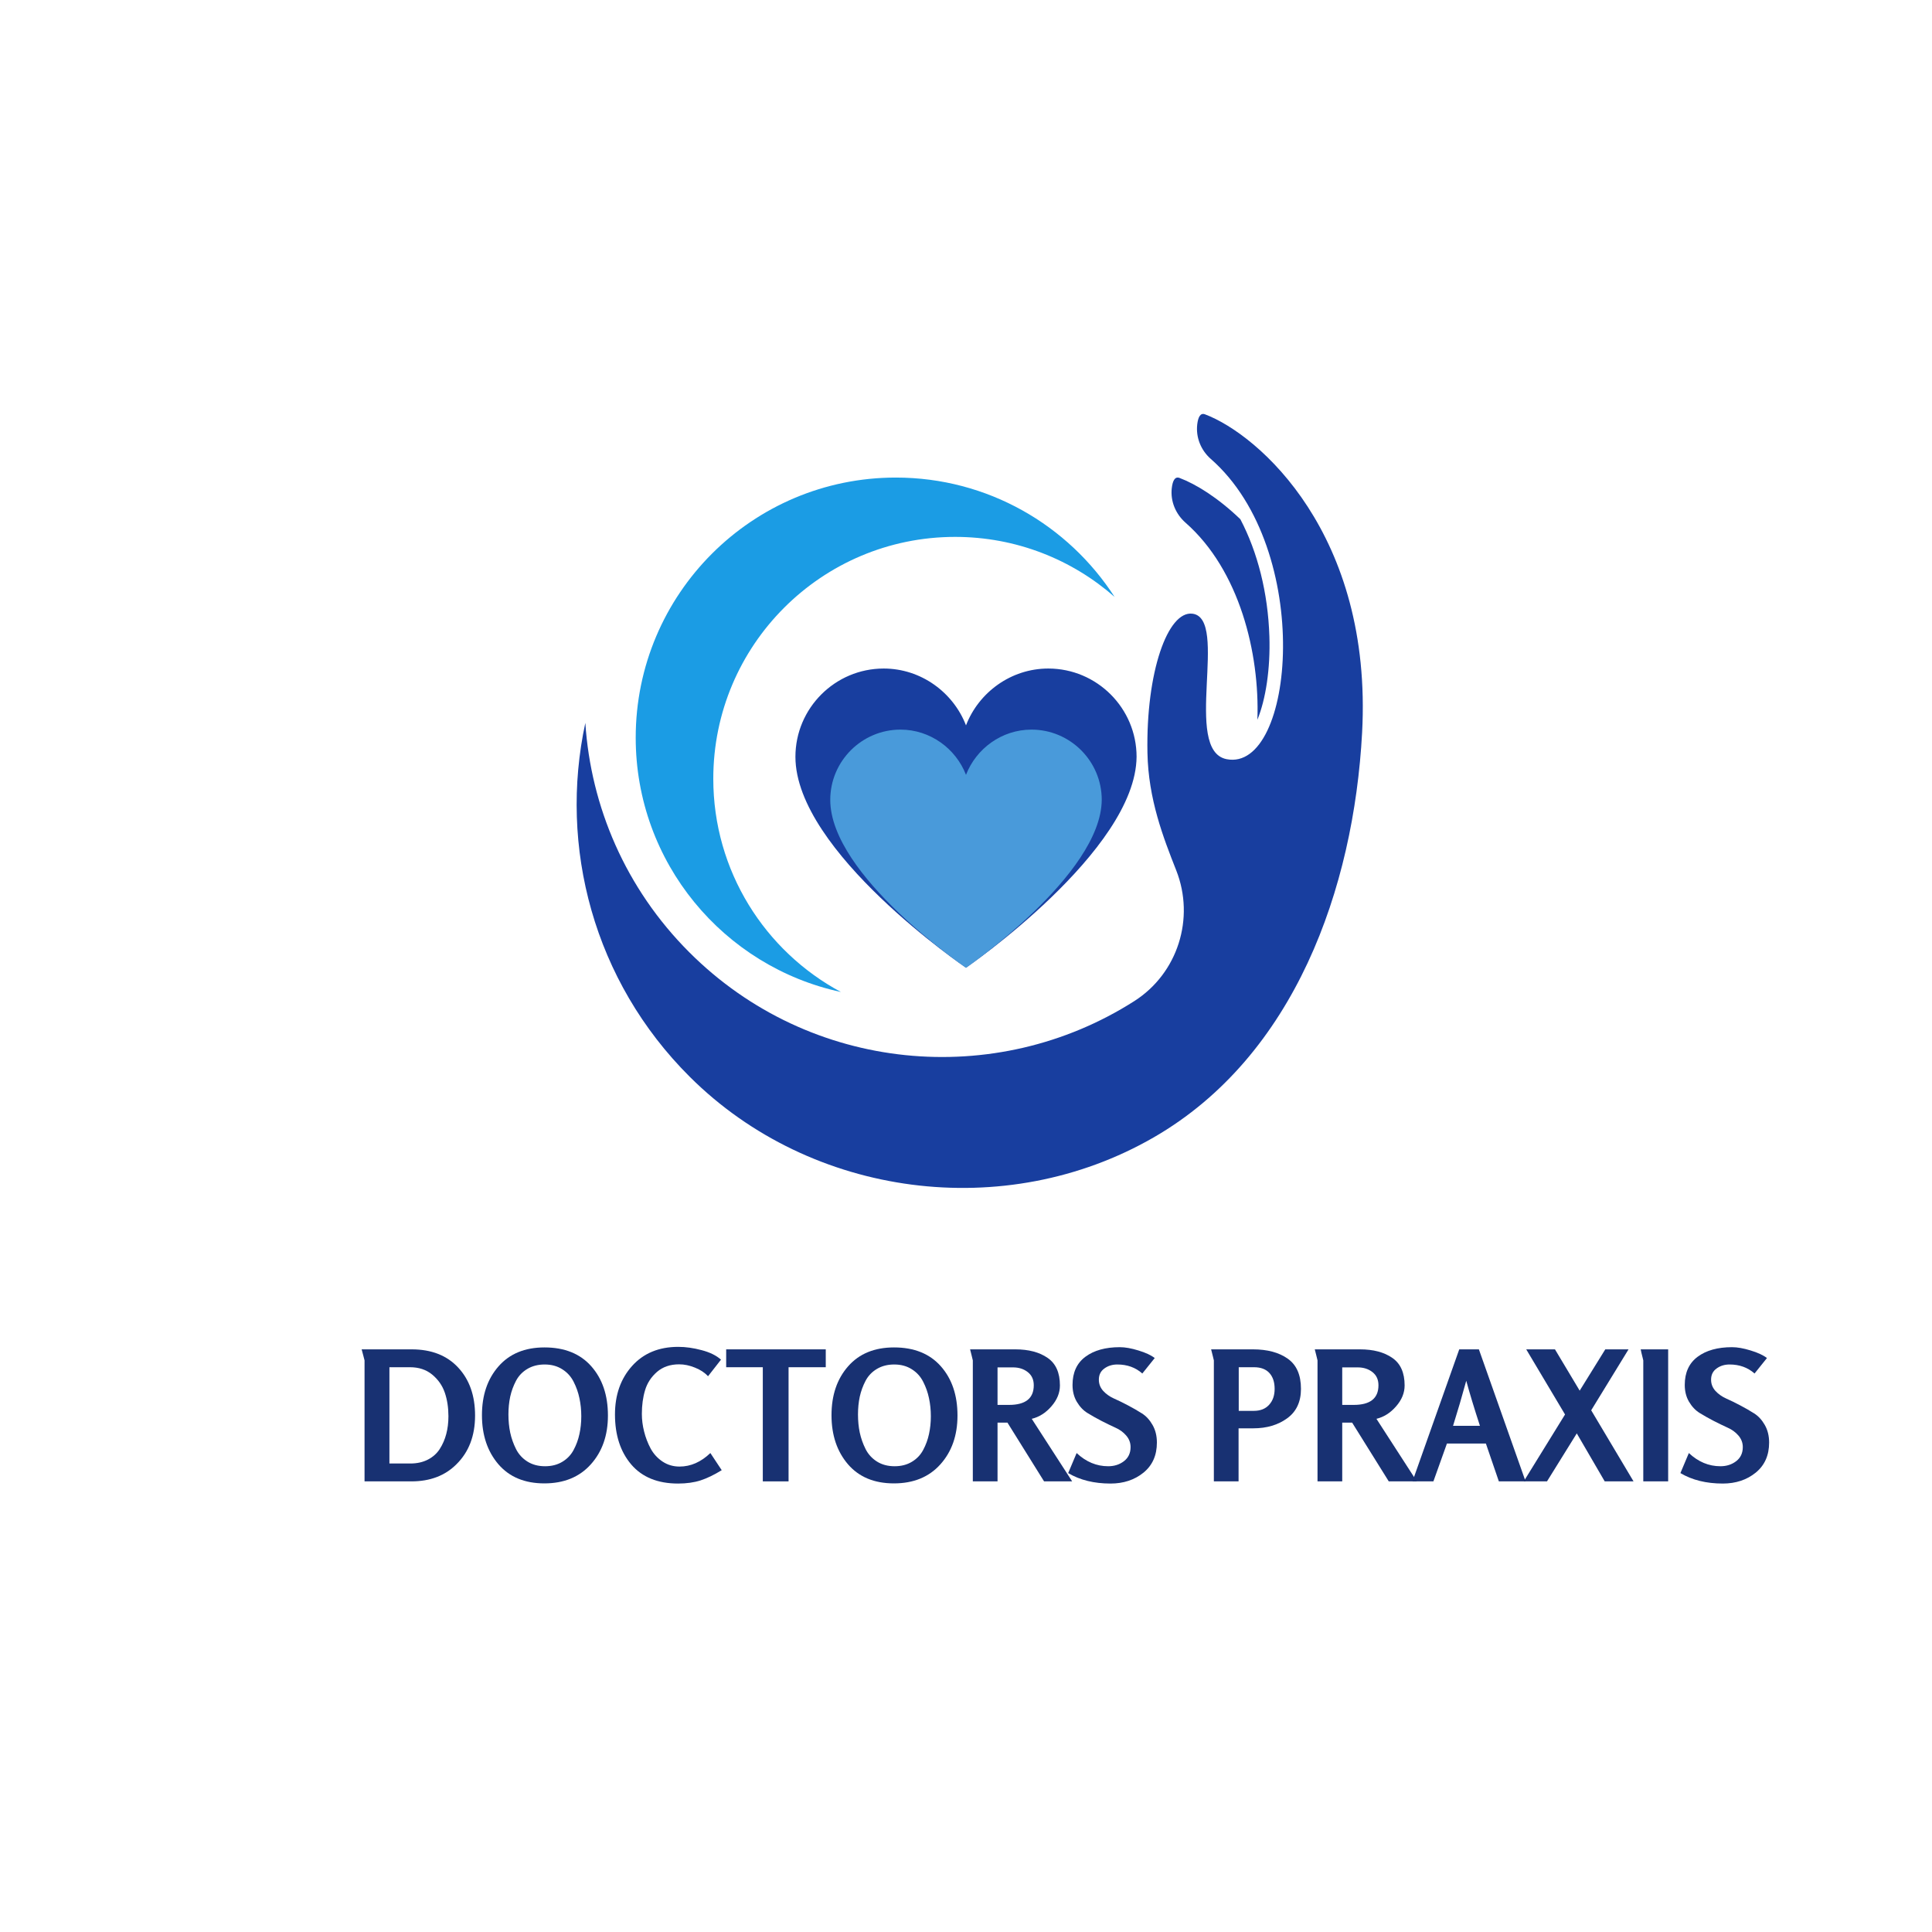 <svg xmlns="http://www.w3.org/2000/svg" xmlns:xlink="http://www.w3.org/1999/xlink" width="500" zoomAndPan="magnify" viewBox="0 0 375 375" height="500" preserveAspectRatio="xMidYMid meet" version="1.0"><defs><filter x="0%" y="0%" width="100%" height="100%" id="da31336f42"><feColorMatrix values="0 0 0 0 1 0 0 0 0 1 0 0 0 0 1 0 0 0 1 0" color-interpolation-filters="sRGB"/></filter><g/><clipPath id="62469c18da"><path d="M 111 80.07 L 265 80.07 L 265 231 L 111 231 Z M 111 80.07 " clip-rule="nonzero"/></clipPath><clipPath id="e835169fbd"><path d="M 154.391 129.762 L 220.609 129.762 L 220.609 187.898 L 154.391 187.898 Z M 154.391 129.762 " clip-rule="nonzero"/></clipPath><clipPath id="5e001e45ed"><path d="M 154.391 146.895 C 154.391 165.344 187.5 187.844 187.5 187.844 C 187.5 187.844 220.461 165.184 220.609 146.895 C 220.609 137.453 212.914 129.762 203.473 129.762 C 196.215 129.762 189.965 134.406 187.5 140.793 C 185.035 134.406 178.785 129.762 171.527 129.762 C 162.086 129.762 154.391 137.453 154.391 146.895 " clip-rule="nonzero"/></clipPath><mask id="0a54dbfb20"><g filter="url(#da31336f42)"><rect x="-37.5" width="450" fill="#000000" y="-37.5" height="450" fill-opacity="0.82"/></g></mask><clipPath id="4327bf06c7"><path d="M 0.152 0.617 L 52.848 0.617 L 52.848 46.887 L 0.152 46.887 Z M 0.152 0.617 " clip-rule="nonzero"/></clipPath><clipPath id="08e636d896"><path d="M 0.152 14.258 C 0.152 28.938 26.5 46.844 26.5 46.844 C 26.5 46.844 52.734 28.812 52.848 14.258 C 52.848 6.742 46.727 0.617 39.211 0.617 C 33.434 0.617 28.461 4.316 26.5 9.398 C 24.539 4.316 19.566 0.617 13.789 0.617 C 6.273 0.617 0.152 6.742 0.152 14.258 " clip-rule="nonzero"/></clipPath><clipPath id="f4927f2047"><rect x="0" width="54" y="0" height="47"/></clipPath></defs><path fill="#1b9ce4" d="M 138.449 151.156 C 138.449 125.23 159.469 104.211 185.395 104.211 C 197.25 104.211 208.074 108.605 216.336 115.855 C 207.348 101.922 191.691 92.695 173.879 92.695 C 145.996 92.695 123.391 115.301 123.391 143.184 C 123.391 167.41 140.453 187.648 163.219 192.543 C 148.473 184.625 138.449 169.062 138.449 151.156 " fill-opacity="1" fill-rule="nonzero"/><g clip-path="url(#62469c18da)"><path fill="#183e9f" d="M 233.883 80.418 C 232.957 80.07 232.547 81.039 232.387 82.34 C 232.078 84.879 233.094 87.395 235.02 89.082 C 255.148 106.719 251.242 149.934 238.086 147.355 C 229.449 145.664 238.648 119.992 231.445 119.117 C 226.664 118.535 222.414 130.438 222.719 146.129 C 222.891 155.105 225.773 162.516 228.309 168.945 C 231.977 178.262 228.605 188.926 220.168 194.312 C 193.312 211.449 157.246 208.293 133.789 184.832 C 121.398 172.441 114.672 156.527 113.613 140.312 C 108.43 164.324 115.191 190.395 133.902 209.023 C 157.484 232.508 195.137 237.395 223.957 220.754 C 251.312 204.953 262.754 172.445 264.383 142.219 C 266.453 103.773 244.387 84.375 233.883 80.418 Z M 230.113 101.457 C 240.57 110.645 244.523 126.742 244.059 139.703 C 245.699 135.684 246.59 129.797 246.387 123.496 C 246.113 115.07 244.109 107.18 240.754 100.785 C 236.418 96.613 232.145 93.973 228.945 92.766 C 227.996 92.41 227.59 93.43 227.438 94.777 C 227.156 97.305 228.203 99.777 230.113 101.457 " fill-opacity="1" fill-rule="nonzero"/></g><g clip-path="url(#e835169fbd)"><g clip-path="url(#5e001e45ed)"><path fill="#183e9f" d="M 154.391 129.762 L 220.609 129.762 L 220.609 187.898 L 154.391 187.898 Z M 154.391 129.762 " fill-opacity="1" fill-rule="nonzero"/></g></g><g mask="url(#0a54dbfb20)"><g transform="matrix(1, 0, 0, 1, 161, 141)"><g clip-path="url(#f4927f2047)"><g clip-path="url(#4327bf06c7)"><g clip-path="url(#08e636d896)"><path fill="#54afe6" d="M 0.152 0.617 L 52.848 0.617 L 52.848 46.887 L 0.152 46.887 Z M 0.152 0.617 " fill-opacity="1" fill-rule="nonzero"/></g></g></g></g></g><g fill="#183172" fill-opacity="1"><g transform="translate(68.414, 287.534)"><g><path d="M 23.797 -12.781 C 23.797 -8.852 22.594 -5.703 20.188 -3.328 C 17.977 -1.109 15.062 0 11.438 0 L 2.344 0 L 2.344 -23.484 C 2.344 -23.504 2.254 -23.848 2.078 -24.516 C 1.898 -25.18 1.801 -25.551 1.781 -25.625 L 11.484 -25.625 C 15.328 -25.625 18.336 -24.445 20.516 -22.094 C 22.703 -19.75 23.797 -16.645 23.797 -12.781 Z M 18.625 -12.641 C 18.625 -14.316 18.391 -15.844 17.922 -17.219 C 17.453 -18.594 16.641 -19.758 15.484 -20.719 C 14.328 -21.676 12.891 -22.156 11.172 -22.156 L 7.172 -22.156 L 7.172 -3.469 L 11.234 -3.469 C 12.516 -3.469 13.645 -3.719 14.625 -4.219 C 15.602 -4.719 16.375 -5.406 16.938 -6.281 C 17.5 -7.156 17.922 -8.125 18.203 -9.188 C 18.484 -10.25 18.625 -11.398 18.625 -12.641 Z M 18.625 -12.641 "/></g></g></g><g fill="#183172" fill-opacity="1"><g transform="translate(92.874, 287.534)"><g><path d="M 25.125 -12.781 C 25.125 -8.926 24.016 -5.766 21.797 -3.297 C 19.586 -0.836 16.582 0.391 12.781 0.391 C 8.969 0.391 5.992 -0.848 3.859 -3.328 C 1.734 -5.816 0.672 -8.988 0.672 -12.844 C 0.672 -16.719 1.742 -19.879 3.891 -22.328 C 6.035 -24.773 9.008 -26 12.812 -26 C 16.707 -26 19.734 -24.781 21.891 -22.344 C 24.047 -19.906 25.125 -16.719 25.125 -12.781 Z M 19.953 -12.641 C 19.953 -13.867 19.832 -15.035 19.594 -16.141 C 19.363 -17.254 18.988 -18.316 18.469 -19.328 C 17.957 -20.348 17.219 -21.16 16.25 -21.766 C 15.289 -22.379 14.156 -22.688 12.844 -22.688 C 11.562 -22.688 10.441 -22.398 9.484 -21.828 C 8.523 -21.254 7.789 -20.484 7.281 -19.516 C 6.77 -18.547 6.395 -17.52 6.156 -16.438 C 5.926 -15.352 5.812 -14.203 5.812 -12.984 C 5.812 -11.742 5.926 -10.57 6.156 -9.469 C 6.395 -8.363 6.77 -7.301 7.281 -6.281 C 7.789 -5.27 8.531 -4.457 9.5 -3.844 C 10.469 -3.238 11.609 -2.938 12.922 -2.938 C 14.203 -2.938 15.316 -3.223 16.266 -3.797 C 17.223 -4.367 17.957 -5.141 18.469 -6.109 C 18.988 -7.078 19.363 -8.102 19.594 -9.188 C 19.832 -10.27 19.953 -11.422 19.953 -12.641 Z M 19.953 -12.641 "/></g></g></g><g fill="#183172" fill-opacity="1"><g transform="translate(118.663, 287.534)"><g><path d="M 21.422 -2.172 C 19.953 -1.266 18.582 -0.602 17.312 -0.188 C 16.039 0.219 14.586 0.422 12.953 0.422 C 9.004 0.422 5.973 -0.812 3.859 -3.281 C 1.754 -5.758 0.703 -8.992 0.703 -12.984 C 0.703 -16.785 1.805 -19.922 4.016 -22.391 C 6.234 -24.867 9.223 -26.109 12.984 -26.109 C 14.43 -26.109 15.945 -25.895 17.531 -25.469 C 19.125 -25.051 20.375 -24.438 21.281 -23.625 L 18.766 -20.406 C 18.129 -21.102 17.285 -21.66 16.234 -22.078 C 15.191 -22.504 14.164 -22.719 13.156 -22.719 C 11.426 -22.719 9.992 -22.227 8.859 -21.25 C 7.734 -20.27 6.961 -19.086 6.547 -17.703 C 6.129 -16.328 5.922 -14.789 5.922 -13.094 C 5.922 -11.969 6.066 -10.828 6.359 -9.672 C 6.648 -8.516 7.07 -7.414 7.625 -6.375 C 8.188 -5.344 8.957 -4.5 9.938 -3.844 C 10.914 -3.195 12.016 -2.875 13.234 -2.875 C 15.398 -2.875 17.395 -3.75 19.219 -5.5 Z M 21.422 -2.172 "/></g></g></g><g fill="#183172" fill-opacity="1"><g transform="translate(140.498, 287.534)"><g><path d="M 19.781 -22.156 L 12.562 -22.156 L 12.562 0 L 7.562 0 L 7.562 -22.156 L 0.453 -22.156 L 0.453 -25.625 L 19.781 -25.625 Z M 19.781 -22.156 "/></g></g></g><g fill="#183172" fill-opacity="1"><g transform="translate(160.723, 287.534)"><g><path d="M 25.125 -12.781 C 25.125 -8.926 24.016 -5.766 21.797 -3.297 C 19.586 -0.836 16.582 0.391 12.781 0.391 C 8.969 0.391 5.992 -0.848 3.859 -3.328 C 1.734 -5.816 0.672 -8.988 0.672 -12.844 C 0.672 -16.719 1.742 -19.879 3.891 -22.328 C 6.035 -24.773 9.008 -26 12.812 -26 C 16.707 -26 19.734 -24.781 21.891 -22.344 C 24.047 -19.906 25.125 -16.719 25.125 -12.781 Z M 19.953 -12.641 C 19.953 -13.867 19.832 -15.035 19.594 -16.141 C 19.363 -17.254 18.988 -18.316 18.469 -19.328 C 17.957 -20.348 17.219 -21.16 16.25 -21.766 C 15.289 -22.379 14.156 -22.688 12.844 -22.688 C 11.562 -22.688 10.441 -22.398 9.484 -21.828 C 8.523 -21.254 7.789 -20.484 7.281 -19.516 C 6.77 -18.547 6.395 -17.52 6.156 -16.438 C 5.926 -15.352 5.812 -14.203 5.812 -12.984 C 5.812 -11.742 5.926 -10.57 6.156 -9.469 C 6.395 -8.363 6.77 -7.301 7.281 -6.281 C 7.789 -5.27 8.531 -4.457 9.5 -3.844 C 10.469 -3.238 11.609 -2.938 12.922 -2.938 C 14.203 -2.938 15.316 -3.223 16.266 -3.797 C 17.223 -4.367 17.957 -5.141 18.469 -6.109 C 18.988 -7.078 19.363 -8.102 19.594 -9.188 C 19.832 -10.27 19.953 -11.422 19.953 -12.641 Z M 19.953 -12.641 "/></g></g></g><g fill="#183172" fill-opacity="1"><g transform="translate(186.512, 287.534)"><g><path d="M 21.594 0 L 16.141 0 L 9.031 -11.406 L 7.109 -11.406 L 7.109 0 L 2.312 0 L 2.312 -23.484 C 2.312 -23.535 2.227 -23.879 2.062 -24.516 C 1.895 -25.16 1.801 -25.531 1.781 -25.625 L 10.562 -25.625 C 13.156 -25.625 15.242 -25.07 16.828 -23.969 C 18.422 -22.875 19.219 -21.094 19.219 -18.625 C 19.219 -17.176 18.664 -15.82 17.562 -14.562 C 16.469 -13.301 15.195 -12.492 13.75 -12.141 Z M 14.141 -18.656 C 14.141 -19.75 13.754 -20.598 12.984 -21.203 C 12.211 -21.816 11.254 -22.125 10.109 -22.125 L 7.109 -22.125 L 7.109 -14.844 L 9.344 -14.844 C 12.539 -14.844 14.141 -16.113 14.141 -18.656 Z M 14.141 -18.656 "/></g></g></g><g fill="#183172" fill-opacity="1"><g transform="translate(207.193, 287.534)"><g><path d="M 17.359 -7.531 C 17.359 -5.051 16.488 -3.102 14.75 -1.688 C 13.008 -0.281 10.879 0.422 8.359 0.422 C 5.16 0.422 2.422 -0.254 0.141 -1.609 L 1.781 -5.5 C 3.602 -3.789 5.645 -2.938 7.906 -2.938 C 9.094 -2.938 10.113 -3.266 10.969 -3.922 C 11.82 -4.578 12.25 -5.488 12.25 -6.656 C 12.25 -7.488 11.969 -8.234 11.406 -8.891 C 10.844 -9.547 10.145 -10.055 9.312 -10.422 C 8.488 -10.797 7.586 -11.234 6.609 -11.734 C 5.629 -12.242 4.723 -12.754 3.891 -13.266 C 3.066 -13.773 2.375 -14.504 1.812 -15.453 C 1.258 -16.398 0.984 -17.488 0.984 -18.719 C 0.984 -21.125 1.816 -22.945 3.484 -24.188 C 5.148 -25.426 7.375 -26.047 10.156 -26.047 C 11.195 -26.047 12.406 -25.832 13.781 -25.406 C 15.164 -24.988 16.219 -24.5 16.938 -23.938 L 14.531 -20.938 C 13.219 -22.102 11.602 -22.688 9.688 -22.688 C 8.707 -22.688 7.863 -22.426 7.156 -21.906 C 6.445 -21.395 6.094 -20.672 6.094 -19.734 C 6.094 -18.922 6.367 -18.203 6.922 -17.578 C 7.484 -16.961 8.176 -16.469 9 -16.094 C 9.832 -15.727 10.738 -15.285 11.719 -14.766 C 12.695 -14.254 13.602 -13.734 14.438 -13.203 C 15.27 -12.68 15.961 -11.93 16.516 -10.953 C 17.078 -9.973 17.359 -8.832 17.359 -7.531 Z M 17.359 -7.531 "/></g></g></g><g fill="#183172" fill-opacity="1"><g transform="translate(225.249, 287.534)"><g/></g></g><g fill="#183172" fill-opacity="1"><g transform="translate(233.297, 287.534)"><g><path d="M 19.219 -17.953 C 19.219 -15.43 18.32 -13.523 16.531 -12.234 C 14.75 -10.941 12.562 -10.297 9.969 -10.297 L 7.109 -10.297 L 7.109 0 L 2.312 0 L 2.312 -23.484 C 2.312 -23.535 2.227 -23.879 2.062 -24.516 C 1.895 -25.16 1.801 -25.531 1.781 -25.625 L 9.906 -25.625 C 12.707 -25.625 14.957 -25.02 16.656 -23.812 C 18.363 -22.613 19.219 -20.66 19.219 -17.953 Z M 14.109 -17.953 C 14.109 -19.266 13.77 -20.289 13.094 -21.031 C 12.414 -21.781 11.422 -22.156 10.109 -22.156 L 7.141 -22.156 L 7.141 -13.688 L 10.078 -13.688 C 11.336 -13.688 12.32 -14.078 13.031 -14.859 C 13.75 -15.641 14.109 -16.672 14.109 -17.953 Z M 14.109 -17.953 "/></g></g></g><g fill="#183172" fill-opacity="1"><g transform="translate(253.417, 287.534)"><g><path d="M 21.594 0 L 16.141 0 L 9.031 -11.406 L 7.109 -11.406 L 7.109 0 L 2.312 0 L 2.312 -23.484 C 2.312 -23.535 2.227 -23.879 2.062 -24.516 C 1.895 -25.16 1.801 -25.531 1.781 -25.625 L 10.562 -25.625 C 13.156 -25.625 15.242 -25.07 16.828 -23.969 C 18.422 -22.875 19.219 -21.094 19.219 -18.625 C 19.219 -17.176 18.664 -15.82 17.562 -14.562 C 16.469 -13.301 15.195 -12.492 13.75 -12.141 Z M 14.141 -18.656 C 14.141 -19.75 13.754 -20.598 12.984 -21.203 C 12.211 -21.816 11.254 -22.125 10.109 -22.125 L 7.109 -22.125 L 7.109 -14.844 L 9.344 -14.844 C 12.539 -14.844 14.141 -16.113 14.141 -18.656 Z M 14.141 -18.656 "/></g></g></g><g fill="#183172" fill-opacity="1"><g transform="translate(274.098, 287.534)"><g><path d="M 22.016 0 L 16.828 0 L 14.312 -7.344 L 6.75 -7.344 L 4.125 0 L 0.062 0 L 9.141 -25.625 L 12.953 -25.625 Z M 13.156 -10.781 C 12.039 -14.207 11.156 -17.125 10.5 -19.531 C 9.707 -16.613 8.852 -13.695 7.938 -10.781 Z M 13.156 -10.781 "/></g></g></g><g fill="#183172" fill-opacity="1"><g transform="translate(296.178, 287.534)"><g><path d="M 20.891 0 L 15.297 0 L 9.875 -9.312 L 4.094 0 L -0.422 0 L 7.594 -12.984 L 0.062 -25.625 L 5.641 -25.625 L 10.438 -17.609 L 15.406 -25.625 L 19.922 -25.625 L 12.672 -13.797 Z M 20.891 0 "/></g></g></g><g fill="#183172" fill-opacity="1"><g transform="translate(316.648, 287.534)"><g><path d="M 7.141 0 L 2.312 0 L 2.312 -23.484 C 2.312 -23.504 2.27 -23.676 2.188 -24 C 2.102 -24.332 2.02 -24.672 1.938 -25.016 C 1.852 -25.367 1.812 -25.57 1.812 -25.625 L 7.141 -25.625 Z M 7.141 0 "/></g></g></g><g fill="#183172" fill-opacity="1"><g transform="translate(326.026, 287.534)"><g><path d="M 17.359 -7.531 C 17.359 -5.051 16.488 -3.102 14.75 -1.688 C 13.008 -0.281 10.879 0.422 8.359 0.422 C 5.16 0.422 2.422 -0.254 0.141 -1.609 L 1.781 -5.5 C 3.602 -3.789 5.645 -2.938 7.906 -2.938 C 9.094 -2.938 10.113 -3.266 10.969 -3.922 C 11.82 -4.578 12.25 -5.488 12.25 -6.656 C 12.25 -7.488 11.969 -8.234 11.406 -8.891 C 10.844 -9.547 10.145 -10.055 9.312 -10.422 C 8.488 -10.797 7.586 -11.234 6.609 -11.734 C 5.629 -12.242 4.723 -12.754 3.891 -13.266 C 3.066 -13.773 2.375 -14.504 1.812 -15.453 C 1.258 -16.398 0.984 -17.488 0.984 -18.719 C 0.984 -21.125 1.816 -22.945 3.484 -24.188 C 5.148 -25.426 7.375 -26.047 10.156 -26.047 C 11.195 -26.047 12.406 -25.832 13.781 -25.406 C 15.164 -24.988 16.219 -24.5 16.938 -23.938 L 14.531 -20.938 C 13.219 -22.102 11.602 -22.688 9.688 -22.688 C 8.707 -22.688 7.863 -22.426 7.156 -21.906 C 6.445 -21.395 6.094 -20.672 6.094 -19.734 C 6.094 -18.922 6.367 -18.203 6.922 -17.578 C 7.484 -16.961 8.176 -16.469 9 -16.094 C 9.832 -15.727 10.738 -15.285 11.719 -14.766 C 12.695 -14.254 13.602 -13.734 14.438 -13.203 C 15.27 -12.68 15.961 -11.93 16.516 -10.953 C 17.078 -9.973 17.359 -8.832 17.359 -7.531 Z M 17.359 -7.531 "/></g></g></g></svg>